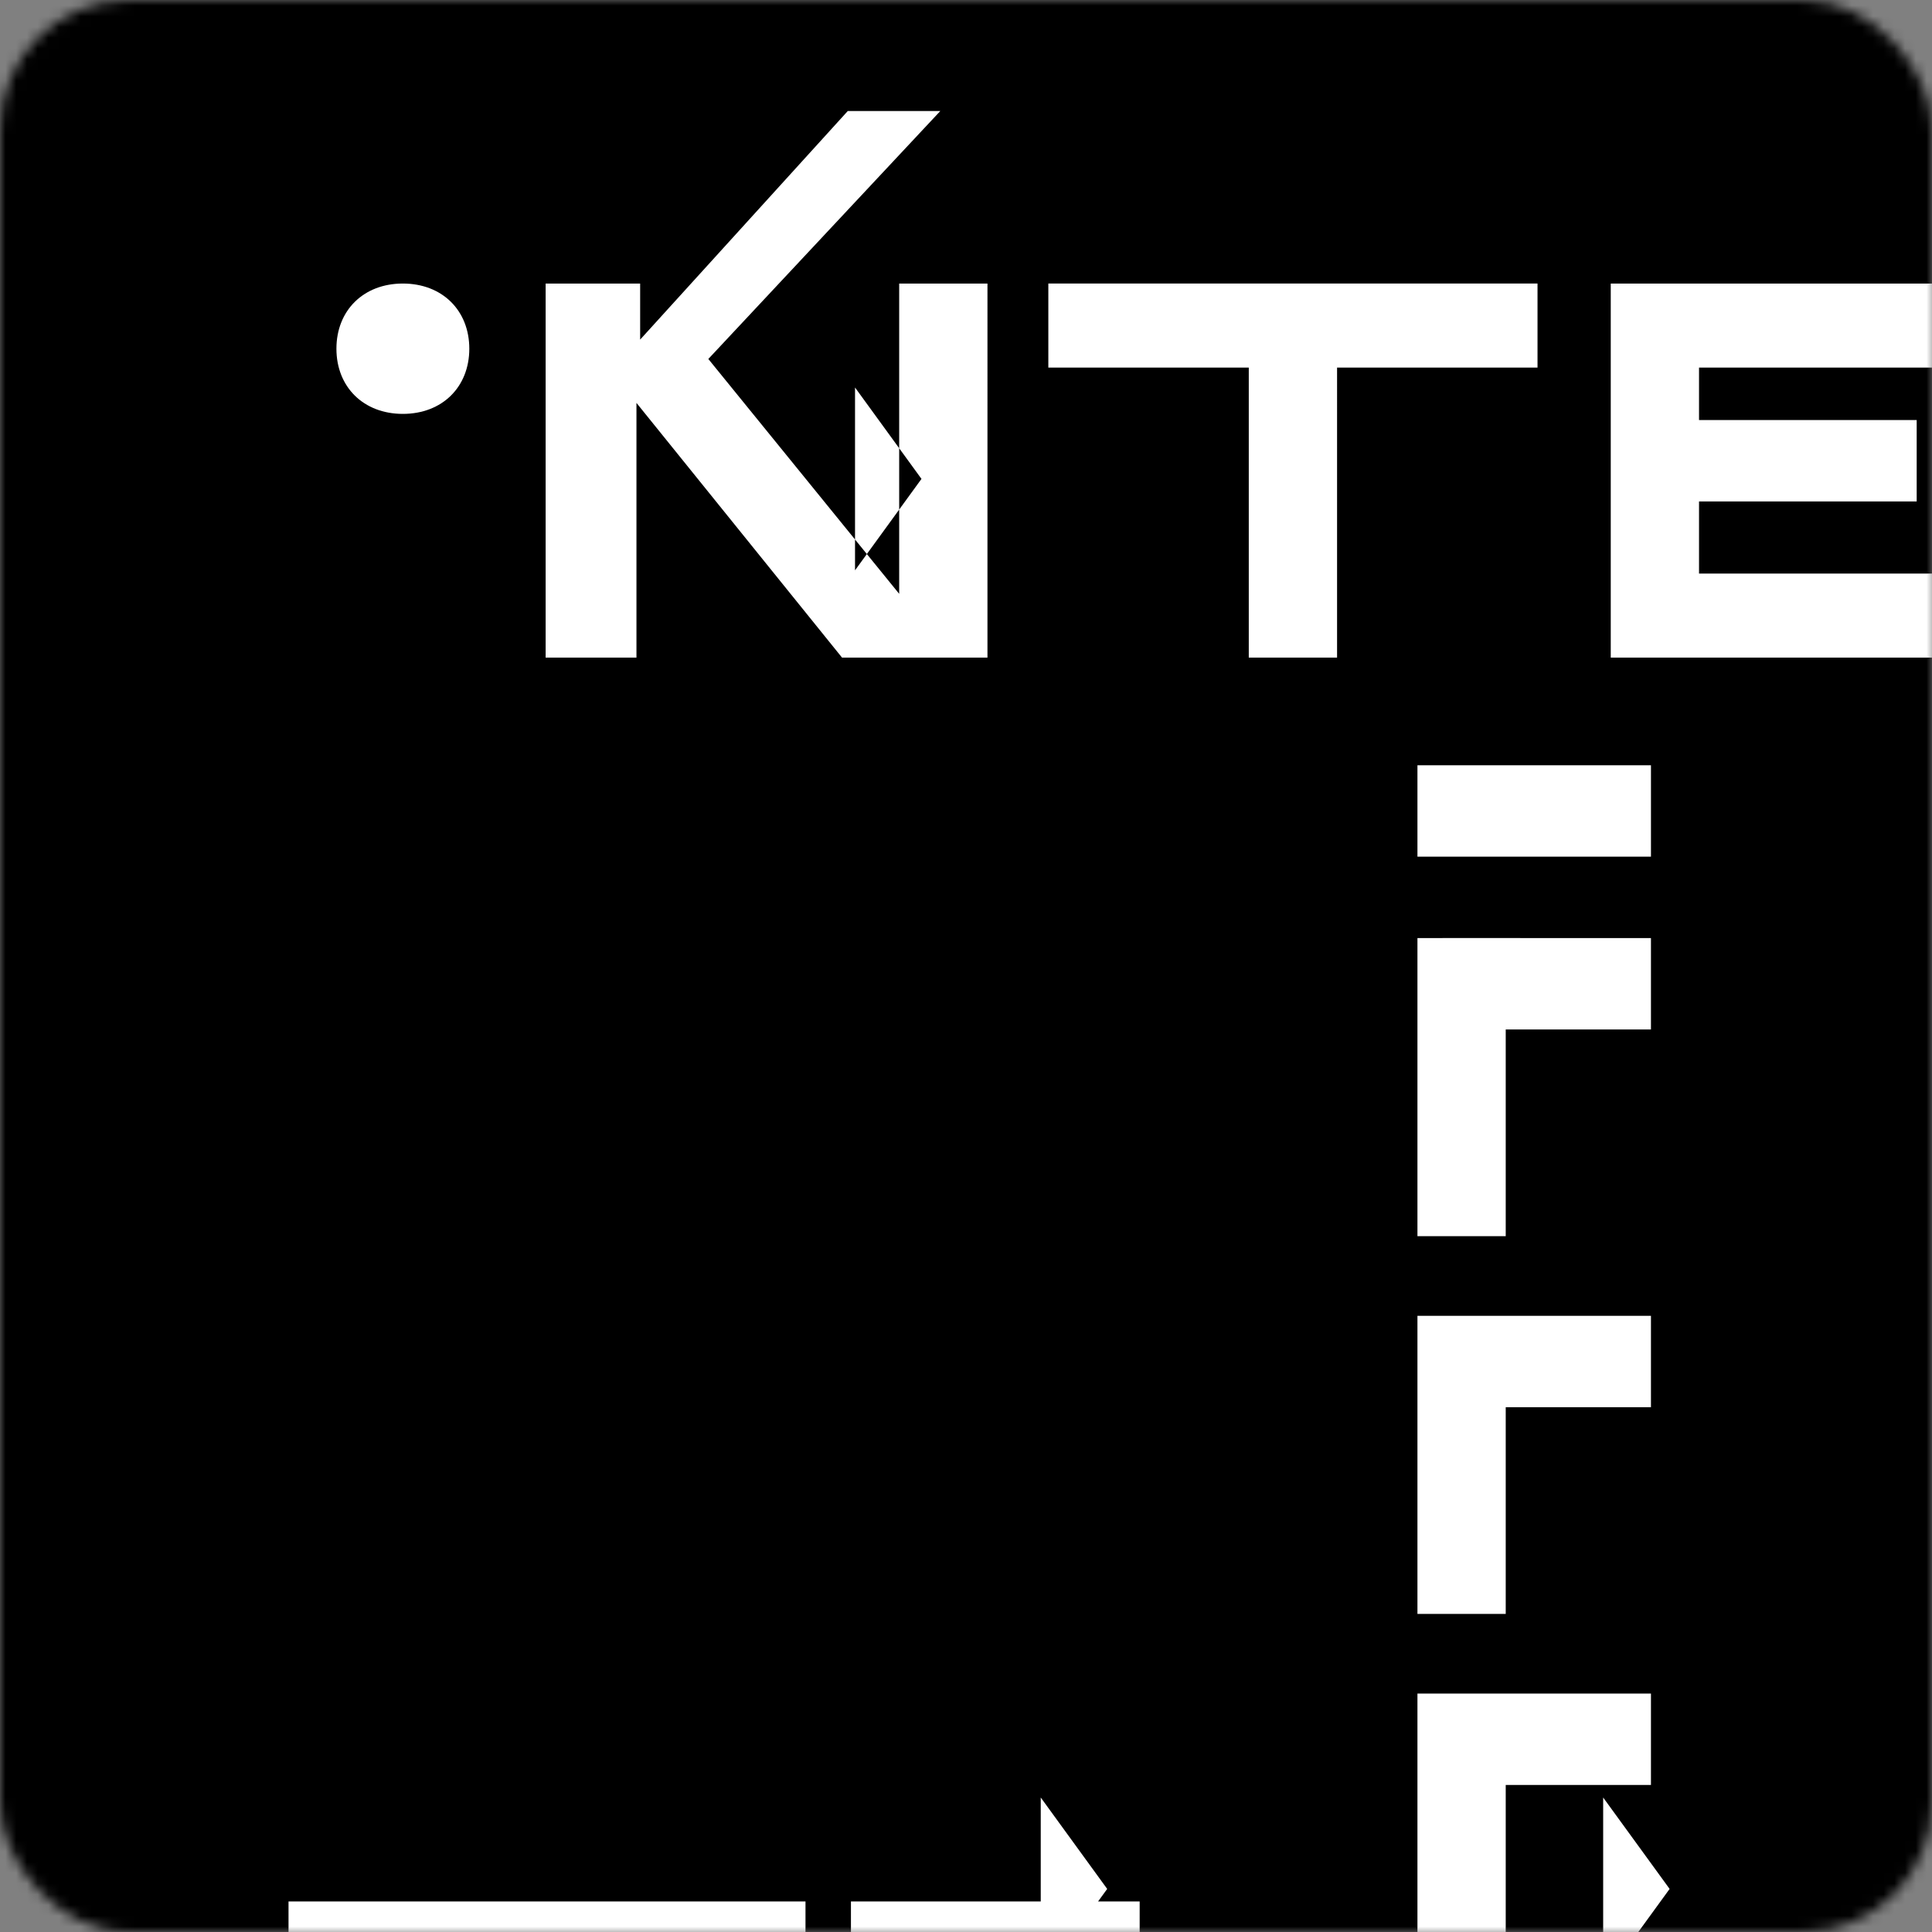 <svg aria-hidden="true" focusable="false" role="img" viewBox="0 0 180 180" xmlns="http://www.w3.org/2000/svg">
  <rect x="0" y="0" width="180" height="180" fill="#808080" stroke="none"/>
  <mask id=":R0:">
    <rect width="180" height="180" rx="12" fill="#ffffff"></rect>
  </mask>
  <g mask="url(#:R0:)">
    <rect width="180" height="180" fill="#000000"></rect>
    <path d="M37.534 26.417c-3.675 0-6.19 2.512-6.19 6.072 0 3.56 2.515 6.072 6.19 6.072 3.675 0 6.19-2.512 6.19-6.072 0-3.56-2.515-6.072-6.19-6.072Zm13.302 0v34.85h8.461v-23.73l19.153 23.73h10.153l-22.61-27.822 21.612-23.1H78.984l-19.343 21.295V26.417Zm32.939 0v34.85h8.225V26.417h-8.225Zm13.896 0v7.83h18.675v27.02h8.226V34.246h18.675v-7.83h-45.576Zm52.399 0v34.85h30.271v-7.83h-22.046v-6.718h20.278v-7.583h-20.278v-4.889h21.756v-7.83h-29.981Zm-70.409 9.685 6.191 8.516-6.191 8.516V36.102Zm52.399 35.195v8.516h21.756v-8.516h-21.756Zm0 16.099v27.774h8.225v-19.259h13.531v-8.515H135.561Zm0 35.195v27.775h8.225v-19.26h13.531v-8.515H135.561Zm0 35.195v27.775h8.225v-19.26h13.531v-8.515H135.561Zm17.303 9.684 6.191 8.516-6.191 8.516v-17.032Zm-52.399 0 6.19 8.516-6.19 8.516v-17.032Zm-17.684 9.684v7.831h18.675v27.02h8.225v-34.851h-26.9Zm-52.399 0v34.851h30.27v-7.831H53.29v-6.718h20.278v-7.583H53.29v-4.889h21.756v-7.83H44.347Zm52.399 0v34.851h8.226v-27.02h18.674v-7.831h-26.9Zm-52.399 43.534v7.83h18.675v27.021h8.225v-34.851H44.347Zm52.399 0v34.851h30.27v-7.83h-22.045v-6.719h20.278v-7.583h-20.278v-4.889h21.755v-7.83H96.746Z" fill="#ffffff"></path>
  </g>
</svg>
